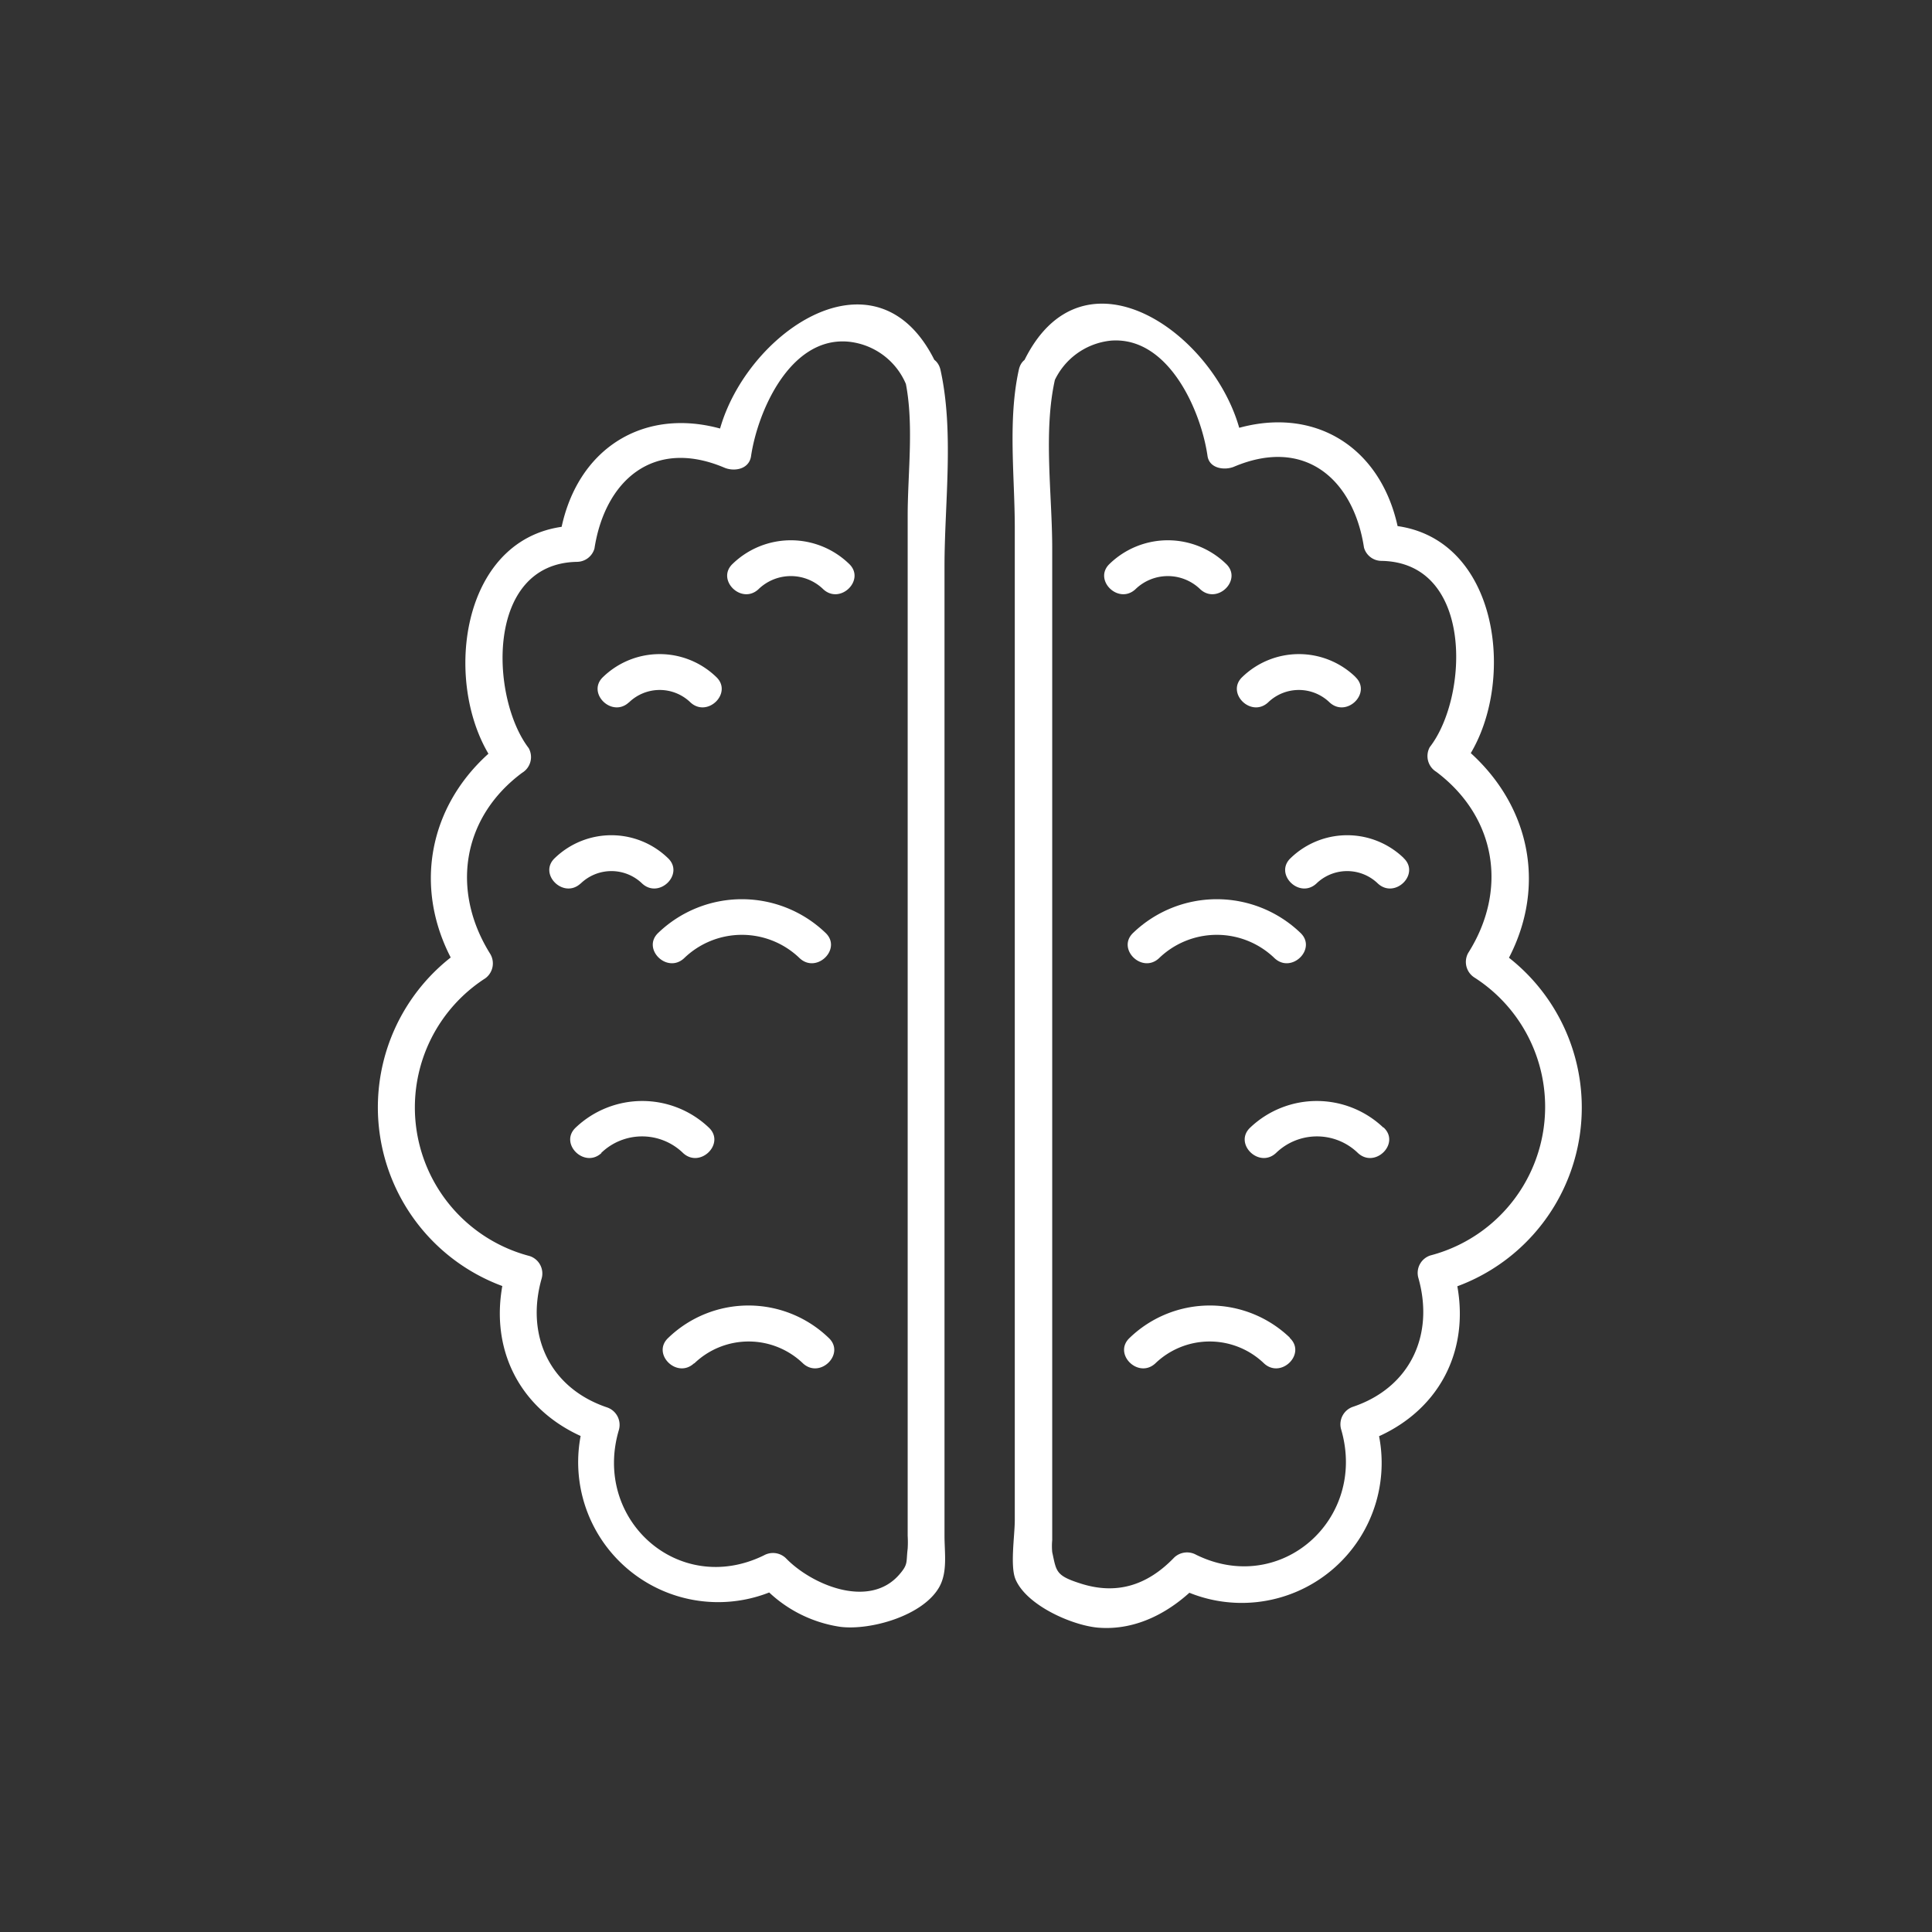 <svg id="Layer_1" data-name="Layer 1" xmlns="http://www.w3.org/2000/svg" viewBox="0 0 160 160"><rect x="0" y="0" width="160" height="160" fill="#333333" stroke="none"/><defs><style>.cls-1{fill:#fff;}</style></defs><title>white-trivia</title><path class="cls-1" d="M74.94,31.4c.79,3.56.23,7.69.23,11.31V120.3q0,3.44,0,6.89a8.83,8.83,0,0,1,0,1.06c-.14,1.14.06,1.27-.67,2.12-2.49,2.92-7.29.88-9.42-1.33a1.54,1.54,0,0,0-1.82-.23c-7.08,3.46-14.22-3-12-10.41a1.53,1.53,0,0,0-1-1.85c-4.78-1.62-6.74-6-5.4-10.68a1.52,1.52,0,0,0-1-1.85,12.72,12.72,0,0,1-3.67-23A1.53,1.53,0,0,0,40.6,79c-3.27-5.22-2.36-11.28,2.64-15a1.52,1.52,0,0,0,.54-2.05c-3.18-4.16-3.61-15.28,4-15.42a1.52,1.52,0,0,0,1.45-1.1c.86-5.57,4.83-9.21,10.76-6.7.77.33,2,.17,2.2-.9.54-3.74,3.22-9.91,8-9.54a5.79,5.79,0,0,1,4.85,3.55c.79,1.76,3.38.23,2.59-1.51-5-11.07-17.08-2-18.33,6.71l2.2-.9c-7.38-3.12-14,.59-15.17,8.49l1.45-1.1c-9.9.17-11.39,13.72-6.63,19.93l.54-2.05C35.47,66,33.8,73.75,38,80.48l.54-2.05a15.78,15.78,0,0,0,4.39,28.5l-1-1.85c-1.84,6.44,1.15,12.22,7.49,14.37l-1-1.85A11.59,11.59,0,0,0,64.77,131.4L63,131.16a10.93,10.93,0,0,0,6.61,3.57c2.47.3,6.79-.9,8.16-3.27.72-1.26.45-2.83.45-4.27q0-9.33,0-18.66V46.9c0-5.22.81-11.15-.34-16.3C77.41,28.72,74.52,29.52,74.94,31.4Z"/><path class="cls-1" d="M56.65,79.36a6.88,6.88,0,0,1,9.58,0c1.42,1.31,3.54-.81,2.12-2.12a10,10,0,0,0-13.82,0c-1.42,1.31.7,3.43,2.12,2.12Z"/><path class="cls-1" d="M52.09,58.17a3.66,3.66,0,0,1,5.09,0c1.42,1.31,3.54-.81,2.12-2.12a6.74,6.74,0,0,0-9.34,0c-1.42,1.31.7,3.43,2.12,2.12Z"/><path class="cls-1" d="M48.09,73.17a3.66,3.66,0,0,1,5.09,0c1.42,1.31,3.54-.81,2.12-2.12a6.74,6.74,0,0,0-9.34,0c-1.42,1.31.7,3.43,2.12,2.12Z"/><path class="cls-1" d="M62.81,48.8a3.85,3.85,0,0,1,5.37,0c1.42,1.31,3.54-.81,2.12-2.12a6.93,6.93,0,0,0-9.61,0c-1.42,1.31.7,3.43,2.12,2.12Z"/><path class="cls-1" d="M49.78,95.49a4.87,4.87,0,0,1,6.79,0c1.42,1.31,3.54-.81,2.12-2.12a8,8,0,0,0-11,0c-1.42,1.31.7,3.43,2.12,2.12Z"/><path class="cls-1" d="M57.5,112.91a6.49,6.49,0,0,1,9,0c1.42,1.31,3.54-.81,2.12-2.12a9.57,9.57,0,0,0-13.27,0c-1.42,1.31.7,3.43,2.12,2.12Z"/><path class="cls-1" d="M84.38,30.6c-.93,4.17-.34,8.86-.34,13.1v82.19c0,1.28-.4,3.8.06,4.9.91,2.15,4.63,3.79,6.78,4,3.26.29,6.18-1.34,8.37-3.61l-1.82.23a11.59,11.59,0,0,0,16.44-13.79l-1,1.85c6.35-2.15,9.33-7.93,7.49-14.37l-1,1.85a15.78,15.78,0,0,0,4.39-28.5l.54,2.05c4.22-6.73,2.53-14.45-3.72-19.15l.54,2.05c4.76-6.21,3.27-19.76-6.63-19.93l1.45,1.1c-1.21-7.9-7.79-11.61-15.17-8.49l2.2.9c-1.25-8.72-13.32-17.79-18.33-6.71-.79,1.75,1.8,3.27,2.59,1.51A5.79,5.79,0,0,1,92,28.21c4.77-.37,7.46,5.8,8,9.54.15,1.07,1.43,1.22,2.2.9,5.94-2.51,9.91,1.13,10.76,6.7a1.51,1.51,0,0,0,1.45,1.1c7.64.13,7.22,11.27,4,15.42a1.53,1.53,0,0,0,.54,2.05c5,3.77,5.92,9.82,2.64,15a1.53,1.53,0,0,0,.54,2.05,12.72,12.72,0,0,1-3.67,23,1.52,1.52,0,0,0-1,1.85c1.35,4.75-.69,9.09-5.4,10.68a1.53,1.53,0,0,0-1,1.85c2.2,7.46-5,13.85-12,10.41a1.55,1.55,0,0,0-1.82.23c-2.24,2.33-4.79,3.1-7.75,2.15-2.08-.66-2-1-2.35-2.6a5.41,5.41,0,0,1,0-1q0-2.56,0-5.12v-77c0-4.47-.75-9.66.23-14C87.69,29.52,84.8,28.72,84.38,30.6Z"/><path class="cls-1" d="M107.68,77.24a10,10,0,0,0-13.82,0c-1.42,1.31.7,3.43,2.12,2.12a6.88,6.88,0,0,1,9.58,0c1.42,1.31,3.54-.81,2.12-2.12Z"/><path class="cls-1" d="M112.24,56.05a6.74,6.74,0,0,0-9.34,0c-1.42,1.31.7,3.43,2.12,2.12a3.66,3.66,0,0,1,5.09,0c1.42,1.31,3.54-.81,2.12-2.12Z"/><path class="cls-1" d="M116.24,71.05a6.74,6.74,0,0,0-9.34,0c-1.42,1.31.7,3.43,2.12,2.12a3.66,3.66,0,0,1,5.09,0c1.42,1.31,3.54-.81,2.12-2.12Z"/><path class="cls-1" d="M101.52,46.68a6.93,6.93,0,0,0-9.61,0c-1.42,1.31.7,3.43,2.12,2.12a3.85,3.85,0,0,1,5.37,0c1.42,1.31,3.54-.81,2.12-2.12Z"/><path class="cls-1" d="M114.55,93.37a8,8,0,0,0-11,0c-1.42,1.31.7,3.43,2.12,2.12a4.87,4.87,0,0,1,6.79,0c1.42,1.31,3.54-.81,2.12-2.12Z"/><path class="cls-1" d="M106.83,110.79a9.57,9.57,0,0,0-13.27,0c-1.42,1.31.7,3.43,2.12,2.12a6.49,6.49,0,0,1,9,0c1.42,1.31,3.54-.81,2.12-2.12Z"/></svg>